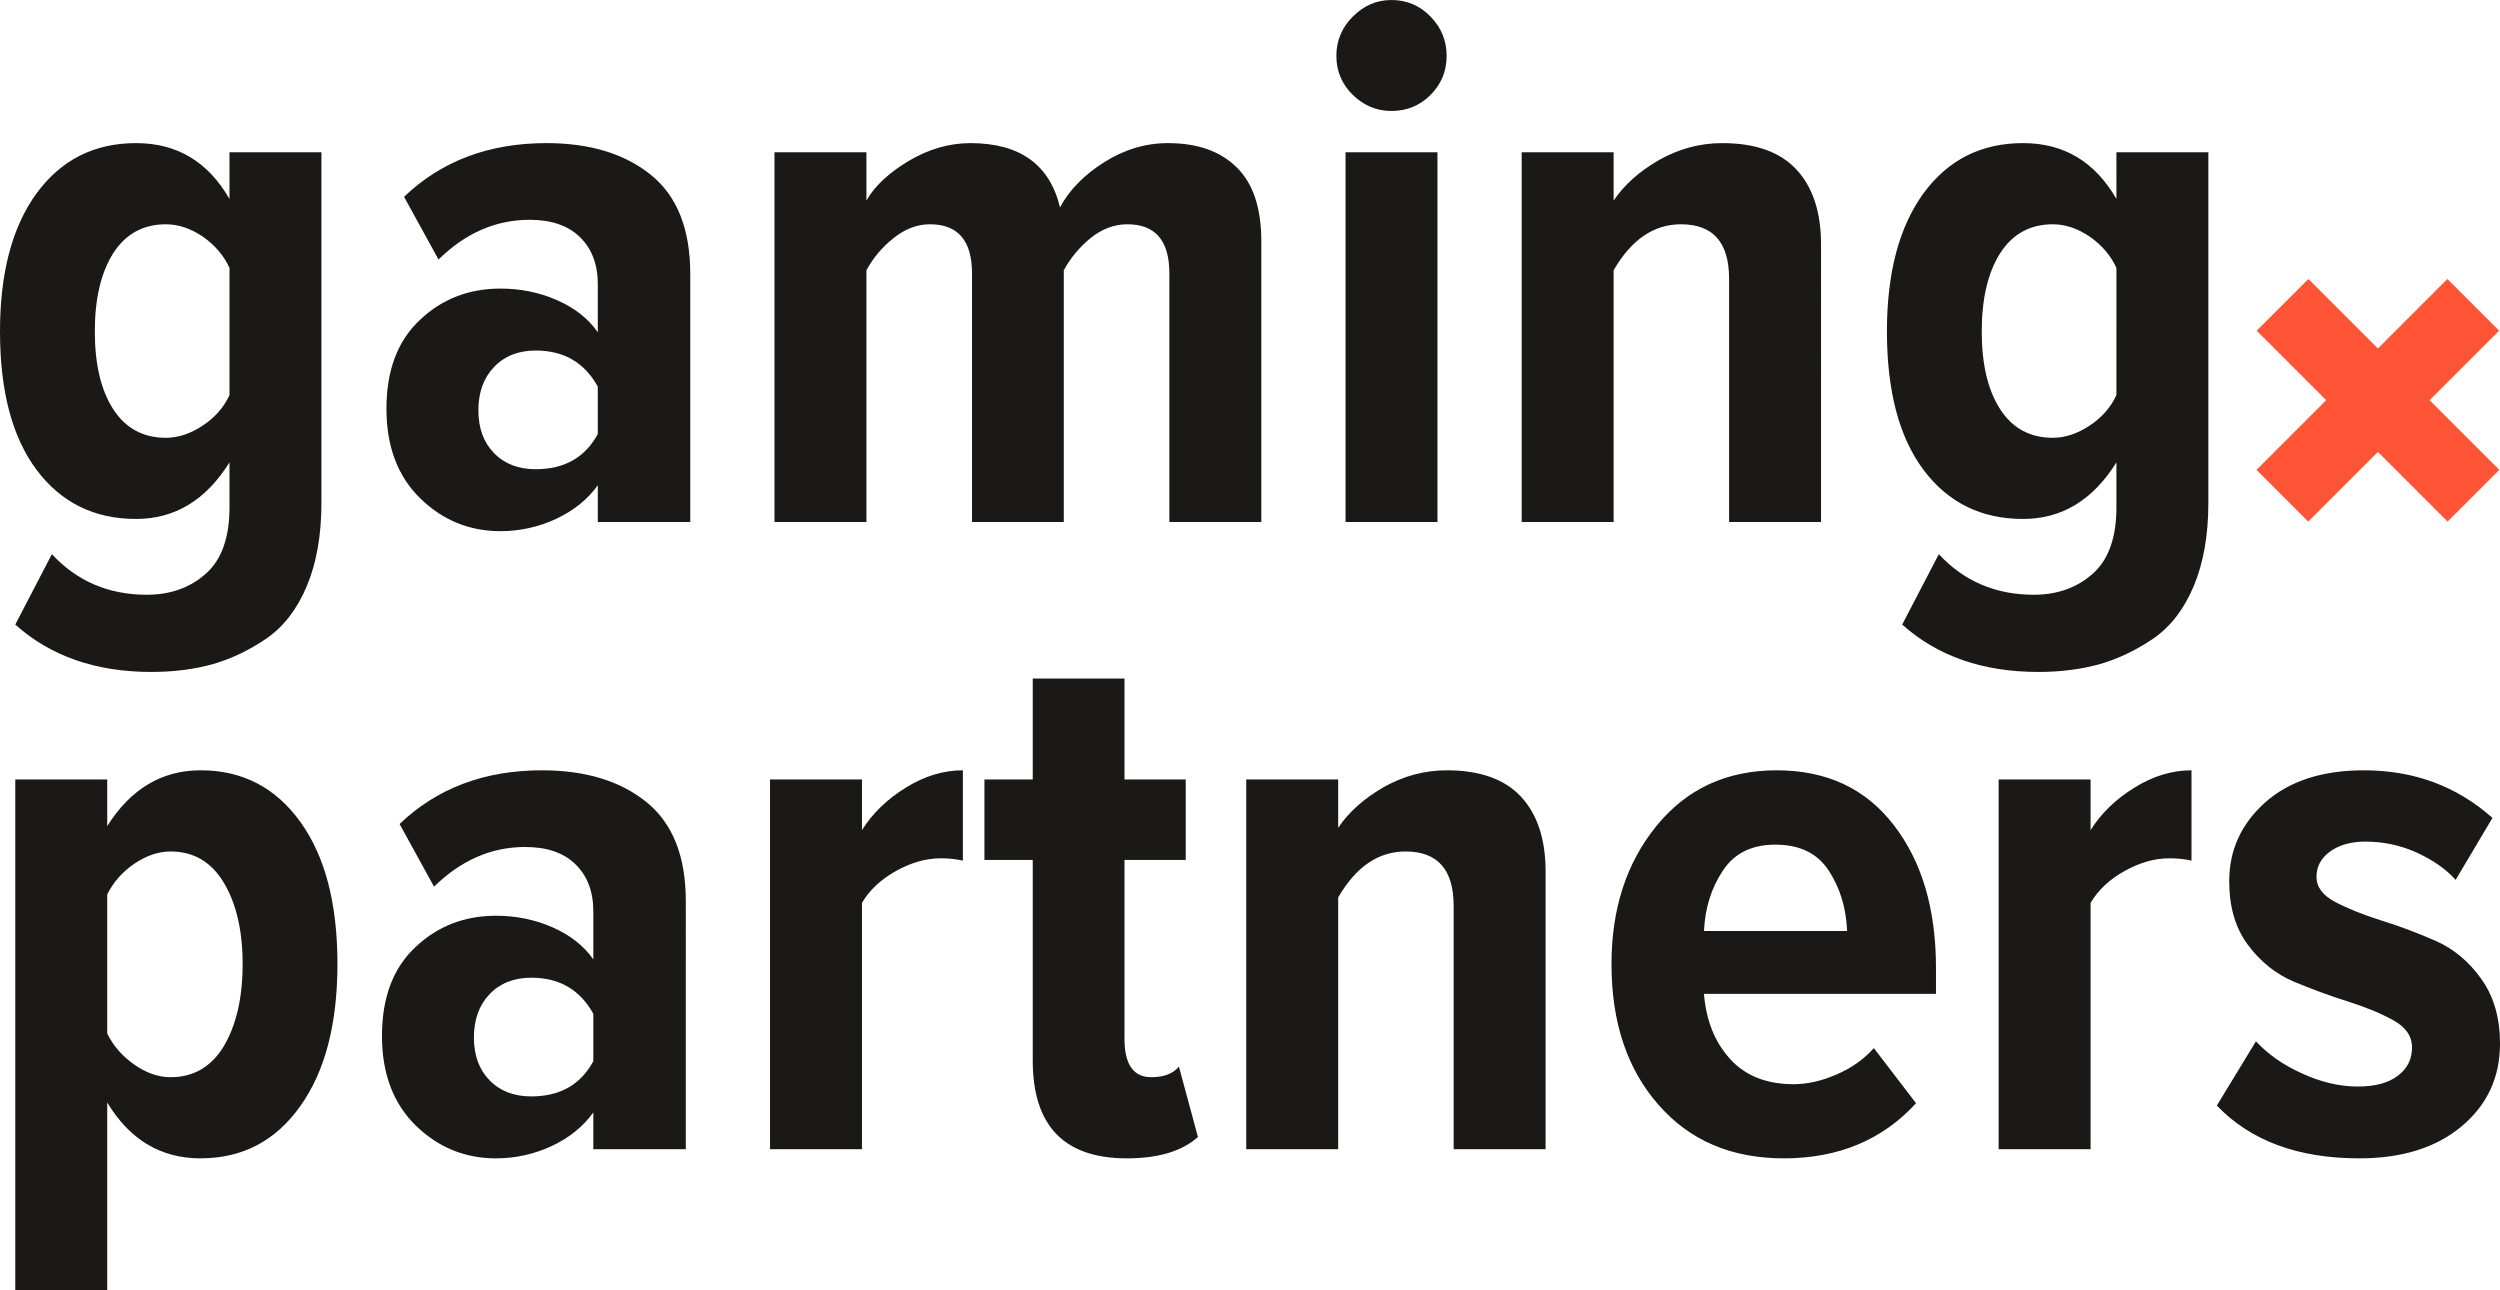 <?xml version="1.0" encoding="UTF-8" standalone="no"?>
<svg
   xmlns:dc="http://purl.org/dc/elements/1.1/"
   xmlns:cc="http://creativecommons.org/ns#"
   xmlns:rdf="http://www.w3.org/1999/02/22-rdf-syntax-ns#"
   xmlns:svg="http://www.w3.org/2000/svg"
   xmlns="http://www.w3.org/2000/svg"
   xmlns:sodipodi="http://sodipodi.sourceforge.net/DTD/sodipodi-0.dtd"
   xmlns:inkscape="http://www.inkscape.org/namespaces/inkscape"
   version="1.1"
   width="454.204"
   height="234.365"
   id="svg16"
   viewBox="0 0 454.204 234.365"
   sodipodi:docname="gp-cross.svg"
   inkscape:version="0.92.1 r15371">
  <defs
     id="defs20" />
  <sodipodi:namedview
     pagecolor="#ffffff"
     bordercolor="#666666"
     borderopacity="1"
     objecttolerance="10"
     gridtolerance="10"
     guidetolerance="10"
     inkscape:pageopacity="0"
     inkscape:pageshadow="2"
     inkscape:window-width="2560"
     inkscape:window-height="1377"
     id="namedview18"
     showgrid="false"
     inkscape:zoom="1"
     inkscape:cx="9.1388998"
     inkscape:cy="4.6884999"
     inkscape:window-x="-8"
     inkscape:window-y="-8"
     inkscape:window-maximized="1"
     inkscape:current-layer="svg16" />
  <path
     d="m 409.998,60.084 9.397,-9.395 12.626,12.626 12.626,-12.626 9.395,9.395 -12.626,12.626 12.658,12.658 -9.395,9.397 -12.658,-12.658 -12.658,12.658 -9.397,-9.397 12.658,-12.658 z"
     style="fill:#ff5436;fill-rule:evenodd;stroke-width:25.026"
     id="path10"
     inkscape:connector-curvature="0" />
  <path
     d="m 36.446,210.451 c -7.243,0 -12.886,-3.391 -16.965,-10.146 V 234.366 H 2.778 V 141.614 H 19.48 v 8.481 c 4.242,-6.752 9.918,-10.146 16.965,-10.146 7.603,0 13.637,3.133 18.139,9.397 4.502,6.264 6.722,14.843 6.722,25.804 0,10.831 -2.22,19.445 -6.722,25.774 -4.502,6.362 -10.536,9.525 -18.139,9.525 z m -5.448,-14.745 c 4.177,0 7.405,-1.892 9.69,-5.676 2.25,-3.816 3.394,-8.777 3.394,-14.878 0,-6.034 -1.144,-10.961 -3.394,-14.745 -2.285,-3.816 -5.513,-5.708 -9.69,-5.708 -2.217,0 -4.405,0.748 -6.589,2.217 -2.187,1.502 -3.816,3.361 -4.928,5.578 v 25.284 c 1.111,2.252 2.74,4.112 4.928,5.646 2.185,1.532 4.372,2.282 6.589,2.282 z m 93.6,13.084 h -16.803 v -6.689 c -1.859,2.61 -4.402,4.632 -7.6,6.134 -3.198,1.469 -6.557,2.217 -10.081,2.217 -5.643,0 -10.506,-1.99 -14.583,-5.969 -4.079,-3.982 -6.134,-9.43 -6.134,-16.28 0,-6.95 2.022,-12.333 6.069,-16.117 4.012,-3.816 8.904,-5.711 14.648,-5.711 3.621,0 7.047,0.686 10.243,2.09 3.198,1.401 5.676,3.328 7.438,5.839 v -8.742 c 0,-3.621 -1.109,-6.494 -3.293,-8.581 -2.155,-2.087 -5.188,-3.098 -9.102,-3.098 -6.101,0 -11.615,2.38 -16.542,7.21 l -6.264,-11.387 c 6.787,-6.492 15.399,-9.755 25.872,-9.755 7.896,0 14.225,1.925 18.987,5.776 4.762,3.849 7.145,9.85 7.145,18.009 z m -28.089,-9.593 c 5.22,0 8.972,-2.12 11.287,-6.394 v -8.614 c -2.413,-4.372 -6.164,-6.557 -11.287,-6.557 -3.133,0 -5.676,1.011 -7.57,3.001 -1.892,1.992 -2.838,4.6 -2.838,7.863 0,3.231 0.946,5.841 2.838,7.766 1.894,1.957 4.437,2.936 7.57,2.936 z m 60.095,9.593 h -16.705 v -67.175 h 16.705 v 9.2 c 1.925,-3.066 4.6,-5.643 7.993,-7.731 3.358,-2.09 6.817,-3.133 10.341,-3.133 v 16.41 c -1.109,-0.26 -2.448,-0.423 -4.012,-0.423 -2.708,0 -5.416,0.783 -8.156,2.315 -2.743,1.534 -4.798,3.459 -6.166,5.776 z m 48.12,1.662 c -11.419,0 -17.095,-5.936 -17.095,-17.779 v -36.443 h -8.777 v -14.615 h 8.777 v -18.334 h 16.672 v 18.334 h 11.124 v 14.615 H 204.301 v 32.526 c 0,4.635 1.632,6.95 4.86,6.95 2.317,0 3.982,-0.653 5.025,-1.925 l 3.459,12.788 c -2.873,2.578 -7.178,3.882 -12.921,3.882 z m 76.082,-1.662 h -16.705 v -44.209 c 0,-6.589 -2.903,-9.883 -8.744,-9.883 -4.925,0 -9.004,2.773 -12.233,8.351 v 45.74 H 226.419 v -67.175 h 16.705 v 8.777 c 1.925,-2.87 4.697,-5.318 8.254,-7.373 3.589,-2.025 7.405,-3.068 11.485,-3.068 6.001,0 10.503,1.599 13.474,4.795 2.968,3.198 4.47,7.733 4.47,13.574 z m 43.26,1.662 c -9.462,0 -17.063,-3.228 -22.739,-9.72 -5.711,-6.494 -8.549,-15.008 -8.549,-25.579 0,-10.015 2.708,-18.399 8.189,-25.121 5.481,-6.72 12.756,-10.081 21.825,-10.081 9.105,0 16.182,3.328 21.272,9.95 5.123,6.624 7.668,15.268 7.668,25.937 v 4.73 h -42.152 c 0.39,4.83 1.957,8.744 4.73,11.81 2.773,3.068 6.622,4.6 11.55,4.6 2.513,0 5.088,-0.586 7.796,-1.759 2.675,-1.144 4.96,-2.743 6.787,-4.798 l 7.668,10.015 c -6.134,6.689 -14.127,10.015 -24.045,10.015 z m 11.517,-41.301 c -0.165,-4.177 -1.274,-7.831 -3.328,-10.964 -2.055,-3.163 -5.286,-4.73 -9.723,-4.73 -4.274,0 -7.438,1.567 -9.525,4.73 -2.09,3.133 -3.231,6.787 -3.426,10.964 z m 44.239,39.639 h -16.705 v -67.175 h 16.705 v 9.2 c 1.925,-3.066 4.6,-5.643 7.993,-7.731 3.359,-2.09 6.817,-3.133 10.341,-3.133 v 16.41 c -1.109,-0.26 -2.448,-0.423 -4.012,-0.423 -2.708,0 -5.416,0.783 -8.156,2.315 -2.74,1.534 -4.798,3.459 -6.166,5.776 z m 48.806,1.662 c -11.124,0 -19.738,-3.196 -25.872,-9.59 l 7.112,-11.68 c 2.122,2.315 4.895,4.274 8.351,5.839 3.426,1.567 6.787,2.382 10.148,2.382 3.131,0 5.578,-0.653 7.275,-1.957 1.729,-1.306 2.578,-3.003 2.578,-5.155 0,-2.022 -1.144,-3.686 -3.394,-4.925 -2.285,-1.274 -5.025,-2.382 -8.286,-3.426 -3.231,-1.011 -6.494,-2.22 -9.788,-3.589 -3.296,-1.404 -6.069,-3.621 -8.351,-6.689 -2.285,-3.066 -3.394,-6.915 -3.394,-11.547 0,-5.646 2.152,-10.408 6.524,-14.322 4.372,-3.884 10.343,-5.841 17.944,-5.841 9.069,0 16.868,2.87 23.359,8.647 l -6.689,11.254 c -1.759,-1.957 -4.109,-3.589 -7.077,-4.958 -2.971,-1.339 -6.069,-1.99 -9.332,-1.99 -2.578,0 -4.73,0.586 -6.394,1.794 -1.664,1.206 -2.48,2.74 -2.48,4.6 0,1.859 1.111,3.359 3.394,4.567 2.285,1.206 5.058,2.315 8.351,3.359 3.296,1.014 6.559,2.252 9.853,3.689 3.296,1.434 6.069,3.751 8.354,6.947 2.282,3.198 3.391,7.112 3.391,11.745 0,6.101 -2.315,11.127 -6.947,15.008 -4.632,3.882 -10.831,5.839 -18.629,5.839 z"
     style="fill:#1b1918;fill-rule:evenodd;stroke-width:25.026"
     id="path12"
     inkscape:connector-curvature="0" />
  <path
     d="m 27.504,122.081 c -10.083,0 -18.337,-2.87 -24.731,-8.611 l 6.654,-12.791 c 4.57,4.928 10.311,7.375 17.261,7.375 4.272,0 7.828,-1.274 10.701,-3.819 2.87,-2.543 4.304,-6.557 4.304,-12.038 v -8.189 c -4.272,6.852 -9.918,10.276 -16.965,10.276 -7.6,0 -13.604,-2.968 -18.074,-8.907 C 2.217,79.441 0,71.058 0,60.224 0,49.558 2.217,41.204 6.654,35.105 11.124,29.036 17.128,26.001 24.728,26.001 c 7.44,0 13.084,3.394 16.965,10.148 V 27.665 h 16.705 v 63.684 c 0,5.841 -0.881,10.896 -2.643,15.106 -1.762,4.209 -4.209,7.373 -7.308,9.525 -3.101,2.122 -6.362,3.689 -9.723,4.667 -3.394,0.946 -7.145,1.434 -11.222,1.434 z m 2.643,-42.542 c 2.25,0 4.467,-0.751 6.687,-2.22 2.217,-1.467 3.849,-3.326 4.86,-5.546 V 48.677 c -1.011,-2.22 -2.61,-4.112 -4.795,-5.646 -2.185,-1.499 -4.437,-2.282 -6.752,-2.282 -4.144,0 -7.343,1.762 -9.593,5.286 -2.22,3.524 -3.328,8.254 -3.328,14.19 0,5.939 1.109,10.636 3.328,14.095 2.25,3.491 5.448,5.22 9.593,5.22 z m 95.262,15.301 h -16.8 v -6.687 c -1.859,2.608 -4.405,4.632 -7.603,6.131 -3.196,1.469 -6.557,2.22 -10.081,2.22 -5.643,0 -10.506,-1.99 -14.583,-5.971 -4.079,-3.979 -6.134,-9.427 -6.134,-16.279 0,-6.95 2.022,-12.333 6.069,-16.117 4.012,-3.816 8.907,-5.708 14.648,-5.708 3.621,0 7.047,0.686 10.243,2.087 3.198,1.404 5.678,3.328 7.44,5.841 v -8.744 c 0,-3.621 -1.111,-6.492 -3.296,-8.581 -2.152,-2.087 -5.188,-3.098 -9.102,-3.098 -6.101,0 -11.615,2.382 -16.54,7.21 L 73.407,35.756 c 6.785,-6.492 15.399,-9.755 25.87,-9.755 7.896,0 14.225,1.927 18.987,5.776 4.765,3.849 7.145,9.853 7.145,18.009 z M 97.319,85.247 c 5.22,0 8.972,-2.12 11.289,-6.394 v -8.611 c -2.415,-4.372 -6.166,-6.559 -11.289,-6.559 -3.131,0 -5.676,1.011 -7.568,3.003 -1.892,1.99 -2.838,4.6 -2.838,7.861 0,3.231 0.946,5.841 2.838,7.766 1.892,1.957 4.437,2.936 7.568,2.936 z M 229.157,94.84 H 212.452 V 49.655 c 0,-5.939 -2.545,-8.907 -7.633,-8.907 -2.415,0 -4.635,0.848 -6.689,2.513 -2.022,1.662 -3.654,3.621 -4.86,5.839 V 94.84 H 176.597 V 49.655 c 0,-5.939 -2.545,-8.907 -7.666,-8.907 -2.317,0 -4.502,0.848 -6.592,2.513 -2.087,1.662 -3.719,3.621 -4.925,5.839 V 94.84 H 140.709 V 27.665 h 16.705 v 8.777 c 1.469,-2.61 4.012,-4.993 7.633,-7.177 3.621,-2.152 7.375,-3.263 11.257,-3.263 9.004,0 14.42,3.917 16.28,11.68 1.664,-3.131 4.34,-5.871 7.993,-8.189 3.654,-2.315 7.535,-3.491 11.615,-3.491 5.383,0 9.525,1.469 12.496,4.405 2.968,2.906 4.47,7.375 4.47,13.409 z m 23.652,-74.678 c -2.708,0 -5.025,-0.979 -7.015,-2.903 -1.99,-1.957 -3.001,-4.307 -3.001,-7.112 0,-2.773 1.011,-5.155 3.001,-7.145 1.99,-1.99 4.307,-3.001 7.015,-3.001 2.773,0 5.155,1.011 7.08,3.001 1.957,1.99 2.936,4.372 2.936,7.145 0,2.805 -0.979,5.155 -2.936,7.112 -1.925,1.925 -4.307,2.903 -7.08,2.903 z m 8.351,74.678 H 244.458 V 27.665 h 16.702 z m 69.688,0 H 314.143 V 50.634 c 0,-6.592 -2.903,-9.885 -8.744,-9.885 -4.925,0 -9.004,2.773 -12.233,8.351 V 94.84 H 276.461 V 27.665 h 16.705 v 8.777 c 1.925,-2.87 4.697,-5.318 8.254,-7.373 3.589,-2.022 7.405,-3.068 11.485,-3.068 6.001,0 10.503,1.599 13.474,4.798 2.968,3.196 4.47,7.731 4.47,13.572 z m 39.476,27.241 c -10.083,0 -18.337,-2.87 -24.731,-8.611 l 6.657,-12.791 c 4.567,4.928 10.308,7.375 17.258,7.375 4.272,0 7.828,-1.274 10.701,-3.819 2.87,-2.543 4.304,-6.557 4.304,-12.038 v -8.189 c -4.272,6.852 -9.918,10.276 -16.963,10.276 -7.603,0 -13.607,-2.968 -18.076,-8.907 -4.437,-5.936 -6.654,-14.32 -6.654,-25.154 0,-10.666 2.217,-19.02 6.654,-25.119 4.47,-6.069 10.473,-9.105 18.076,-9.105 7.438,0 13.081,3.394 16.963,10.148 V 27.665 h 16.705 v 63.684 c 0,5.841 -0.881,10.896 -2.643,15.106 -1.762,4.209 -4.209,7.373 -7.308,9.525 -3.101,2.122 -6.362,3.689 -9.723,4.667 -3.394,0.946 -7.145,1.434 -11.222,1.434 z m 2.643,-42.542 c 2.25,0 4.467,-0.751 6.687,-2.22 2.217,-1.467 3.849,-3.326 4.86,-5.546 V 48.677 c -1.011,-2.22 -2.61,-4.112 -4.795,-5.646 -2.185,-1.499 -4.437,-2.282 -6.752,-2.282 -4.144,0 -7.343,1.762 -9.593,5.286 -2.22,3.524 -3.328,8.254 -3.328,14.19 0,5.939 1.109,10.636 3.328,14.095 2.25,3.491 5.448,5.22 9.593,5.22 z"
     style="fill:#1b1918;fill-rule:evenodd;stroke-width:25.026"
     id="path14"
     inkscape:connector-curvature="0" />
</svg>
